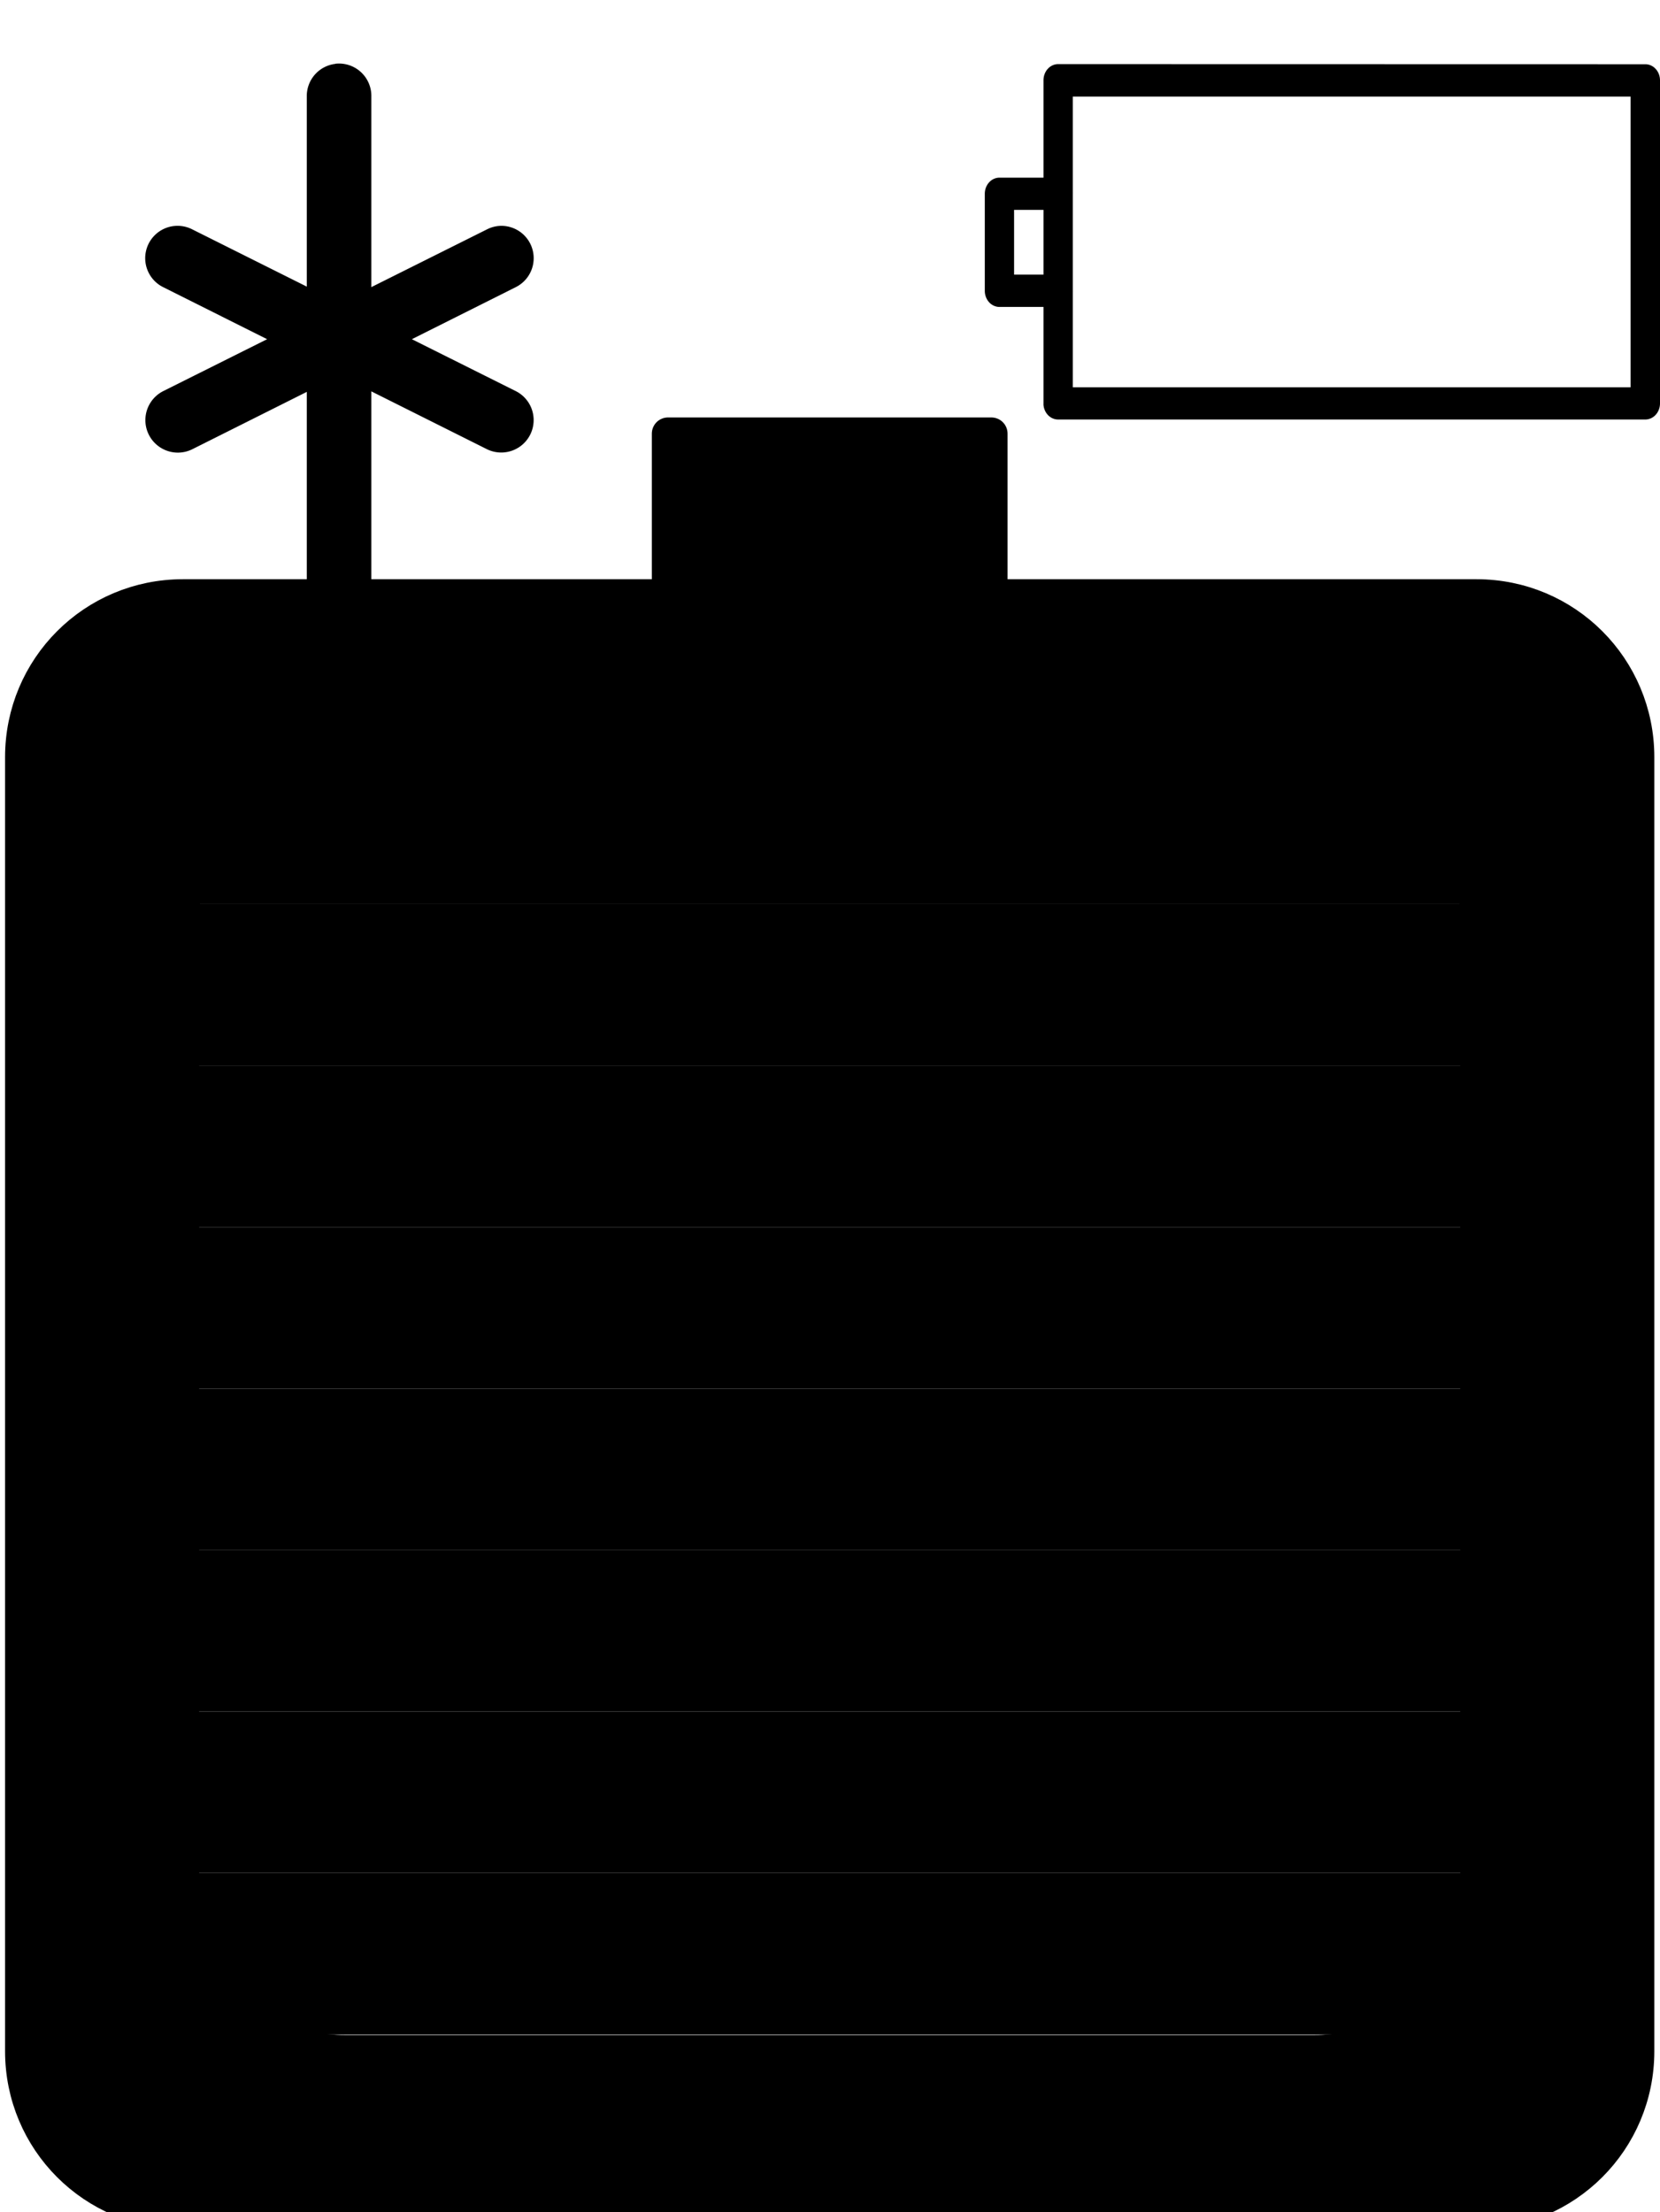 <?xml version="1.0" encoding="UTF-8" standalone="no"?>
<!-- Created with Inkscape (http://www.inkscape.org/) -->

<svg
   xmlns:dc="http://purl.org/dc/elements/1.1/"
   xmlns:cc="http://creativecommons.org/ns#"
   xmlns:rdf="http://www.w3.org/1999/02/22-rdf-syntax-ns#"
   xmlns:svg="http://www.w3.org/2000/svg"
   xmlns="http://www.w3.org/2000/svg"
   xmlns:sodipodi="http://sodipodi.sourceforge.net/DTD/sodipodi-0.dtd"
   xmlns:inkscape="http://www.inkscape.org/namespaces/inkscape"
   width="51.413"
   height="68.487"
   viewBox="0 0 13.603 18.12"
   version="1.1"
   id="svg8"
   inkscape:version="0.92.5 (2060ec1f9f, 2020-04-08)"
   sodipodi:docname="barrel-marker-vector.svg">
  <defs
     id="defs2" />
  <sodipodi:namedview
     id="base"
     pagecolor="#ffffff"
     bordercolor="#666666"
     borderopacity="1.0"
     inkscape:pageopacity="0.0"
     inkscape:pageshadow="2"
     inkscape:zoom="5.6"
     inkscape:cx="66.362566"
     inkscape:cy="7.4304059"
     inkscape:document-units="mm"
     inkscape:current-layer="g39"
     showgrid="true"
     units="px"
     inkscape:window-width="1920"
     inkscape:window-height="1016"
     inkscape:window-x="0"
     inkscape:window-y="27"
     inkscape:window-maximized="1"
     fit-margin-top="0"
     fit-margin-left="0"
     fit-margin-right="0"
     fit-margin-bottom="0">
    <inkscape:grid
       type="xygrid"
       id="grid815"
       originx="-26.326"
       originy="-208.889" />
  </sodipodi:namedview>
  <g
     inkscape:label="barrel"
     inkscape:groupmode="layer"
     class="barrel"
     id="g24"
     transform="translate(-26.326,-69.991)"
     sodipodi:insensitive="true">
    <path
       style="color:#000000;clip-rule:nonzero;overflow:visible;opacity:1;isolation:auto;mix-blend-mode:normal;color-interpolation:sRGB;color-interpolation-filters:linearRGB;solid-color:#000000;solid-opacity:1;fill:#000000;fill-opacity:1;fill-rule:nonzero;stroke:#000000;stroke-width:1;stroke-linecap:butt;stroke-linejoin:round;stroke-miterlimit:4;stroke-dasharray:none;stroke-dashoffset:0;stroke-opacity:1;color-rendering:auto;image-rendering:auto;shape-rendering:auto;text-rendering:auto;enable-background:accumulate"
       d="m 120,277.52 v 5 h -15 c -2.77,0 -5,2.23 -5,5 v 40 c 0,2.77 2.23,5 5,5 h 40 c 2.77,0 5,-2.23 5,-5 v -40 c 0,-2.77 -2.23,-5 -5,-5 h -15 v -5 z m -10,10 h 30 c 2.77,0 5,2.23 5,5 v 30 c 0,2.77 -2.23,5 -5,5 h -30 c -2.77,0 -5,-2.23 -5,-5 v -30 c 0,-2.77 2.23,-5 5,-5 z"
       transform="scale(0.265)"
       class="barrel_border"
       inkscape:connector-curvature="0"
       id="path6" />
    <path
       style="color:#000000;clip-rule:nonzero;overflow:visible;opacity:1;isolation:auto;mix-blend-mode:normal;color-interpolation:sRGB;color-interpolation-filters:linearRGB;solid-color:#000000;solid-opacity:1;fill:#000000;fill-opacity:1;fill-rule:nonzero;stroke:none;stroke-width:0.192;stroke-linecap:round;stroke-linejoin:round;stroke-miterlimit:4;stroke-dasharray:none;stroke-dashoffset:0;stroke-opacity:1;color-rendering:auto;image-rendering:auto;shape-rendering:auto;text-rendering:auto;enable-background:accumulate"
       d="m 27.781,85.333 h 10.583 v 1.323 H 27.781 Z"
       class="barrel_0"
       inkscape:connector-curvature="0"
       id="path8" />
    <path
       style="color:#000000;clip-rule:nonzero;overflow:visible;opacity:1;isolation:auto;mix-blend-mode:normal;color-interpolation:sRGB;color-interpolation-filters:linearRGB;solid-color:#000000;solid-opacity:1;fill:#000000;fill-opacity:1;fill-rule:nonzero;stroke:none;stroke-width:0.192;stroke-linecap:round;stroke-linejoin:round;stroke-miterlimit:4;stroke-dasharray:none;stroke-dashoffset:0;stroke-opacity:1;color-rendering:auto;image-rendering:auto;shape-rendering:auto;text-rendering:auto;enable-background:accumulate"
       d="m 27.781,84.01 h 10.583 v 1.323 H 27.781 Z"
       class="barrel_1"
       inkscape:connector-curvature="0"
       id="path10" />
    <path
       style="color:#000000;clip-rule:nonzero;overflow:visible;opacity:1;isolation:auto;mix-blend-mode:normal;color-interpolation:sRGB;color-interpolation-filters:linearRGB;solid-color:#000000;solid-opacity:1;fill:#000000;fill-opacity:1;fill-rule:nonzero;stroke:none;stroke-width:0.192;stroke-linecap:round;stroke-linejoin:round;stroke-miterlimit:4;stroke-dasharray:none;stroke-dashoffset:0;stroke-opacity:1;color-rendering:auto;image-rendering:auto;shape-rendering:auto;text-rendering:auto;enable-background:accumulate"
       d="m 27.781,82.687 h 10.583 v 1.323 H 27.781 Z"
       class="barrel_2"
       inkscape:connector-curvature="0"
       id="path12" />
    <path
       style="color:#000000;clip-rule:nonzero;overflow:visible;opacity:1;isolation:auto;mix-blend-mode:normal;color-interpolation:sRGB;color-interpolation-filters:linearRGB;solid-color:#000000;solid-opacity:1;fill:#000000;fill-opacity:1;fill-rule:nonzero;stroke:none;stroke-width:0.192;stroke-linecap:round;stroke-linejoin:round;stroke-miterlimit:4;stroke-dasharray:none;stroke-dashoffset:0;stroke-opacity:1;color-rendering:auto;image-rendering:auto;shape-rendering:auto;text-rendering:auto;enable-background:accumulate"
       d="m 27.781,81.365 h 10.583 v 1.323 H 27.781 Z"
       class="barrel_3"
       inkscape:connector-curvature="0"
       id="path14" />
    <path
       style="color:#000000;clip-rule:nonzero;overflow:visible;opacity:1;isolation:auto;mix-blend-mode:normal;color-interpolation:sRGB;color-interpolation-filters:linearRGB;solid-color:#000000;solid-opacity:1;fill:#000000;fill-opacity:1;fill-rule:nonzero;stroke:none;stroke-width:0.192;stroke-linecap:round;stroke-linejoin:round;stroke-miterlimit:4;stroke-dasharray:none;stroke-dashoffset:0;stroke-opacity:1;color-rendering:auto;image-rendering:auto;shape-rendering:auto;text-rendering:auto;enable-background:accumulate"
       d="m 27.781,80.042 h 10.583 v 1.323 H 27.781 Z"
       class="barrel_4"
       inkscape:connector-curvature="0"
       id="path16" />
    <path
       style="color:#000000;clip-rule:nonzero;overflow:visible;opacity:1;isolation:auto;mix-blend-mode:normal;color-interpolation:sRGB;color-interpolation-filters:linearRGB;solid-color:#000000;solid-opacity:1;fill:#000000;fill-opacity:1;fill-rule:nonzero;stroke:none;stroke-width:0.192;stroke-linecap:round;stroke-linejoin:round;stroke-miterlimit:4;stroke-dasharray:none;stroke-dashoffset:0;stroke-opacity:1;color-rendering:auto;image-rendering:auto;shape-rendering:auto;text-rendering:auto;enable-background:accumulate"
       d="m 27.781,78.719 h 10.583 v 1.323 H 27.781 Z"
       class="barrel_5"
       inkscape:connector-curvature="0"
       id="path18" />
    <path
       style="color:#000000;clip-rule:nonzero;overflow:visible;opacity:1;isolation:auto;mix-blend-mode:normal;color-interpolation:sRGB;color-interpolation-filters:linearRGB;solid-color:#000000;solid-opacity:1;fill:#000000;fill-opacity:1;fill-rule:nonzero;stroke:none;stroke-width:0.192;stroke-linecap:round;stroke-linejoin:round;stroke-miterlimit:4;stroke-dasharray:none;stroke-dashoffset:0;stroke-opacity:1;color-rendering:auto;image-rendering:auto;shape-rendering:auto;text-rendering:auto;enable-background:accumulate"
       d="m 27.781,77.396 h 10.583 v 1.323 H 27.781 Z"
       class="barrel_6"
       inkscape:connector-curvature="0"
       id="path20" />
    <path
       style="color:#000000;clip-rule:nonzero;overflow:visible;opacity:1;isolation:auto;mix-blend-mode:normal;color-interpolation:sRGB;color-interpolation-filters:linearRGB;solid-color:#000000;solid-opacity:1;fill:#000000;fill-opacity:1;fill-rule:nonzero;stroke:none;stroke-width:0.192;stroke-linecap:round;stroke-linejoin:round;stroke-miterlimit:4;stroke-dasharray:none;stroke-dashoffset:0;stroke-opacity:1;color-rendering:auto;image-rendering:auto;shape-rendering:auto;text-rendering:auto;enable-background:accumulate"
       d="m 27.781,76.073 h 10.583 v 1.323 H 27.781 Z"
       class="barrel_7"
       inkscape:connector-curvature="0"
       id="path22" />
  </g>
  <g
     inkscape:groupmode="layer"
     class="bat"
     inkscape:label="battery"
     id="g27"
     transform="translate(-26.326,-69.991)"
     sodipodi:insensitive="true">
    <path
       style="color:#000000;font-style:normal;font-variant:normal;font-weight:normal;font-stretch:normal;font-size:medium;line-height:normal;font-family:sans-serif;font-variant-ligatures:normal;font-variant-position:normal;font-variant-caps:normal;font-variant-numeric:normal;font-variant-alternates:normal;font-feature-settings:normal;text-indent:0;text-align:start;text-decoration:none;text-decoration-line:none;text-decoration-style:solid;text-decoration-color:#000000;letter-spacing:normal;word-spacing:normal;text-transform:none;writing-mode:lr-tb;direction:ltr;text-orientation:mixed;dominant-baseline:auto;baseline-shift:baseline;text-anchor:start;white-space:normal;shape-padding:0;clip-rule:nonzero;overflow:visible;opacity:1;isolation:auto;mix-blend-mode:normal;color-interpolation:sRGB;color-interpolation-filters:linearRGB;solid-color:#000000;solid-opacity:1;vector-effect:none;fill:#000000;fill-opacity:1;fill-rule:nonzero;stroke:none;stroke-width:0.252;stroke-linecap:butt;stroke-linejoin:round;stroke-miterlimit:4;stroke-dasharray:none;stroke-dashoffset:0;stroke-opacity:1;color-rendering:auto;image-rendering:auto;shape-rendering:auto;text-rendering:auto;enable-background:accumulate"
       d="m 34.998,70.516 a 0.12,0.132 0 0 0 -0.121,0.133 v 0.797 h -0.36 a 0.12,0.132 0 0 0 -0.121,0.131 v 0.795 a 0.12,0.132 0 0 0 0.121,0.133 h 0.36 v 0.791 a 0.12,0.132 0 0 0 0,0.012 0.12,0.132 0 0 0 0.121,0.119 h 4.81 a 0.12,0.132 0 0 0 0.121,-0.131 v -2.646 a 0.12,0.132 0 0 0 -0.121,-0.133 z m 0.119,0.266 H 39.688 v 2.381 h -4.571 v -0.782 a 0.12,0.132 0 0 0 0,-0.008 V 71.577 a 0.12,0.132 0 0 0 0,-0.011 z m -0.481,0.928 h 0.241 v 0.53 h -0.241 z"
       id="bat_border"
       inkscape:connector-curvature="0"
       class="bat_border" />
  </g>
  <g
     inkscape:groupmode="layer"
     class="net"
     inkscape:label="network"
     id="g39"
     transform="translate(-26.326,-69.991)">
    <path
       style="color:#000000;font-style:normal;font-variant:normal;font-weight:normal;font-stretch:normal;font-size:medium;line-height:normal;font-family:sans-serif;font-variant-ligatures:normal;font-variant-position:normal;font-variant-caps:normal;font-variant-numeric:normal;font-variant-alternates:normal;font-feature-settings:normal;text-indent:0;text-align:start;text-decoration:none;text-decoration-line:none;text-decoration-style:solid;text-decoration-color:#000000;letter-spacing:normal;word-spacing:normal;text-transform:none;writing-mode:lr-tb;direction:ltr;text-orientation:mixed;dominant-baseline:auto;baseline-shift:baseline;text-anchor:start;white-space:normal;shape-padding:0;clip-rule:nonzero;display:inline;overflow:visible;visibility:visible;opacity:1;isolation:auto;mix-blend-mode:normal;color-interpolation:sRGB;color-interpolation-filters:linearRGB;solid-color:#000000;solid-opacity:1;vector-effect:none;fill:#000000;fill-opacity:1;fill-rule:evenodd;stroke:none;stroke-width:2;stroke-linecap:round;stroke-linejoin:miter;stroke-miterlimit:4;stroke-dasharray:none;stroke-dashoffset:0;stroke-opacity:1;color-rendering:auto;image-rendering:auto;shape-rendering:auto;text-rendering:auto;enable-background:accumulate"
       d="M 5.463,6.98 A 1,1 0 0 0 5.049,8.877 l 3.211,1.607 -3.211,1.604 a 1.004,1.004 0 0 0 0.902,1.795 L 10.5,11.605 l 4.553,2.277 a 1.002,1.002 0 0 0 0.893,-1.795 L 12.736,10.484 15.945,8.877 A 1,1 0 0 0 15.502,6.98 1,1 0 0 0 15.053,7.092 L 10.5,9.365 5.951,7.092 A 1,1 0 0 0 5.463,6.98 Z"
       transform="matrix(0.265,0,0,0.265,26.326,69.991)"
       id="path847"
       class="net_offline"
       inkscape:connector-curvature="0" />
    <path
       style="color:#000000;font-style:normal;font-variant:normal;font-weight:normal;font-stretch:normal;font-size:medium;line-height:normal;font-family:sans-serif;font-variant-ligatures:normal;font-variant-position:normal;font-variant-caps:normal;font-variant-numeric:normal;font-variant-alternates:normal;font-feature-settings:normal;text-indent:0;text-align:start;text-decoration:none;text-decoration-line:none;text-decoration-style:solid;text-decoration-color:#000000;letter-spacing:normal;word-spacing:normal;text-transform:none;writing-mode:lr-tb;direction:ltr;text-orientation:mixed;dominant-baseline:auto;baseline-shift:baseline;text-anchor:start;white-space:normal;shape-padding:0;clip-rule:nonzero;display:inline;overflow:visible;visibility:visible;opacity:1;isolation:auto;mix-blend-mode:normal;color-interpolation:sRGB;color-interpolation-filters:linearRGB;solid-color:#000000;solid-opacity:1;vector-effect:none;fill:#000000;fill-opacity:1;fill-rule:evenodd;stroke:none;stroke-width:0.529;stroke-linecap:round;stroke-linejoin:miter;stroke-miterlimit:4;stroke-dasharray:none;stroke-dashoffset:0;stroke-opacity:1;color-rendering:auto;image-rendering:auto;shape-rendering:auto;text-rendering:auto;enable-background:accumulate"
       d="M 29.074,70.514 A 0.265,0.265 0 0 0 28.84,70.781 V 74.75 a 0.265,0.265 0 1 0 0.529,0 v -3.969 a 0.265,0.265 0 0 0 -0.295,-0.268 z"
       id="path856"
       inkscape:connector-curvature="0" />
  </g>
</svg>
